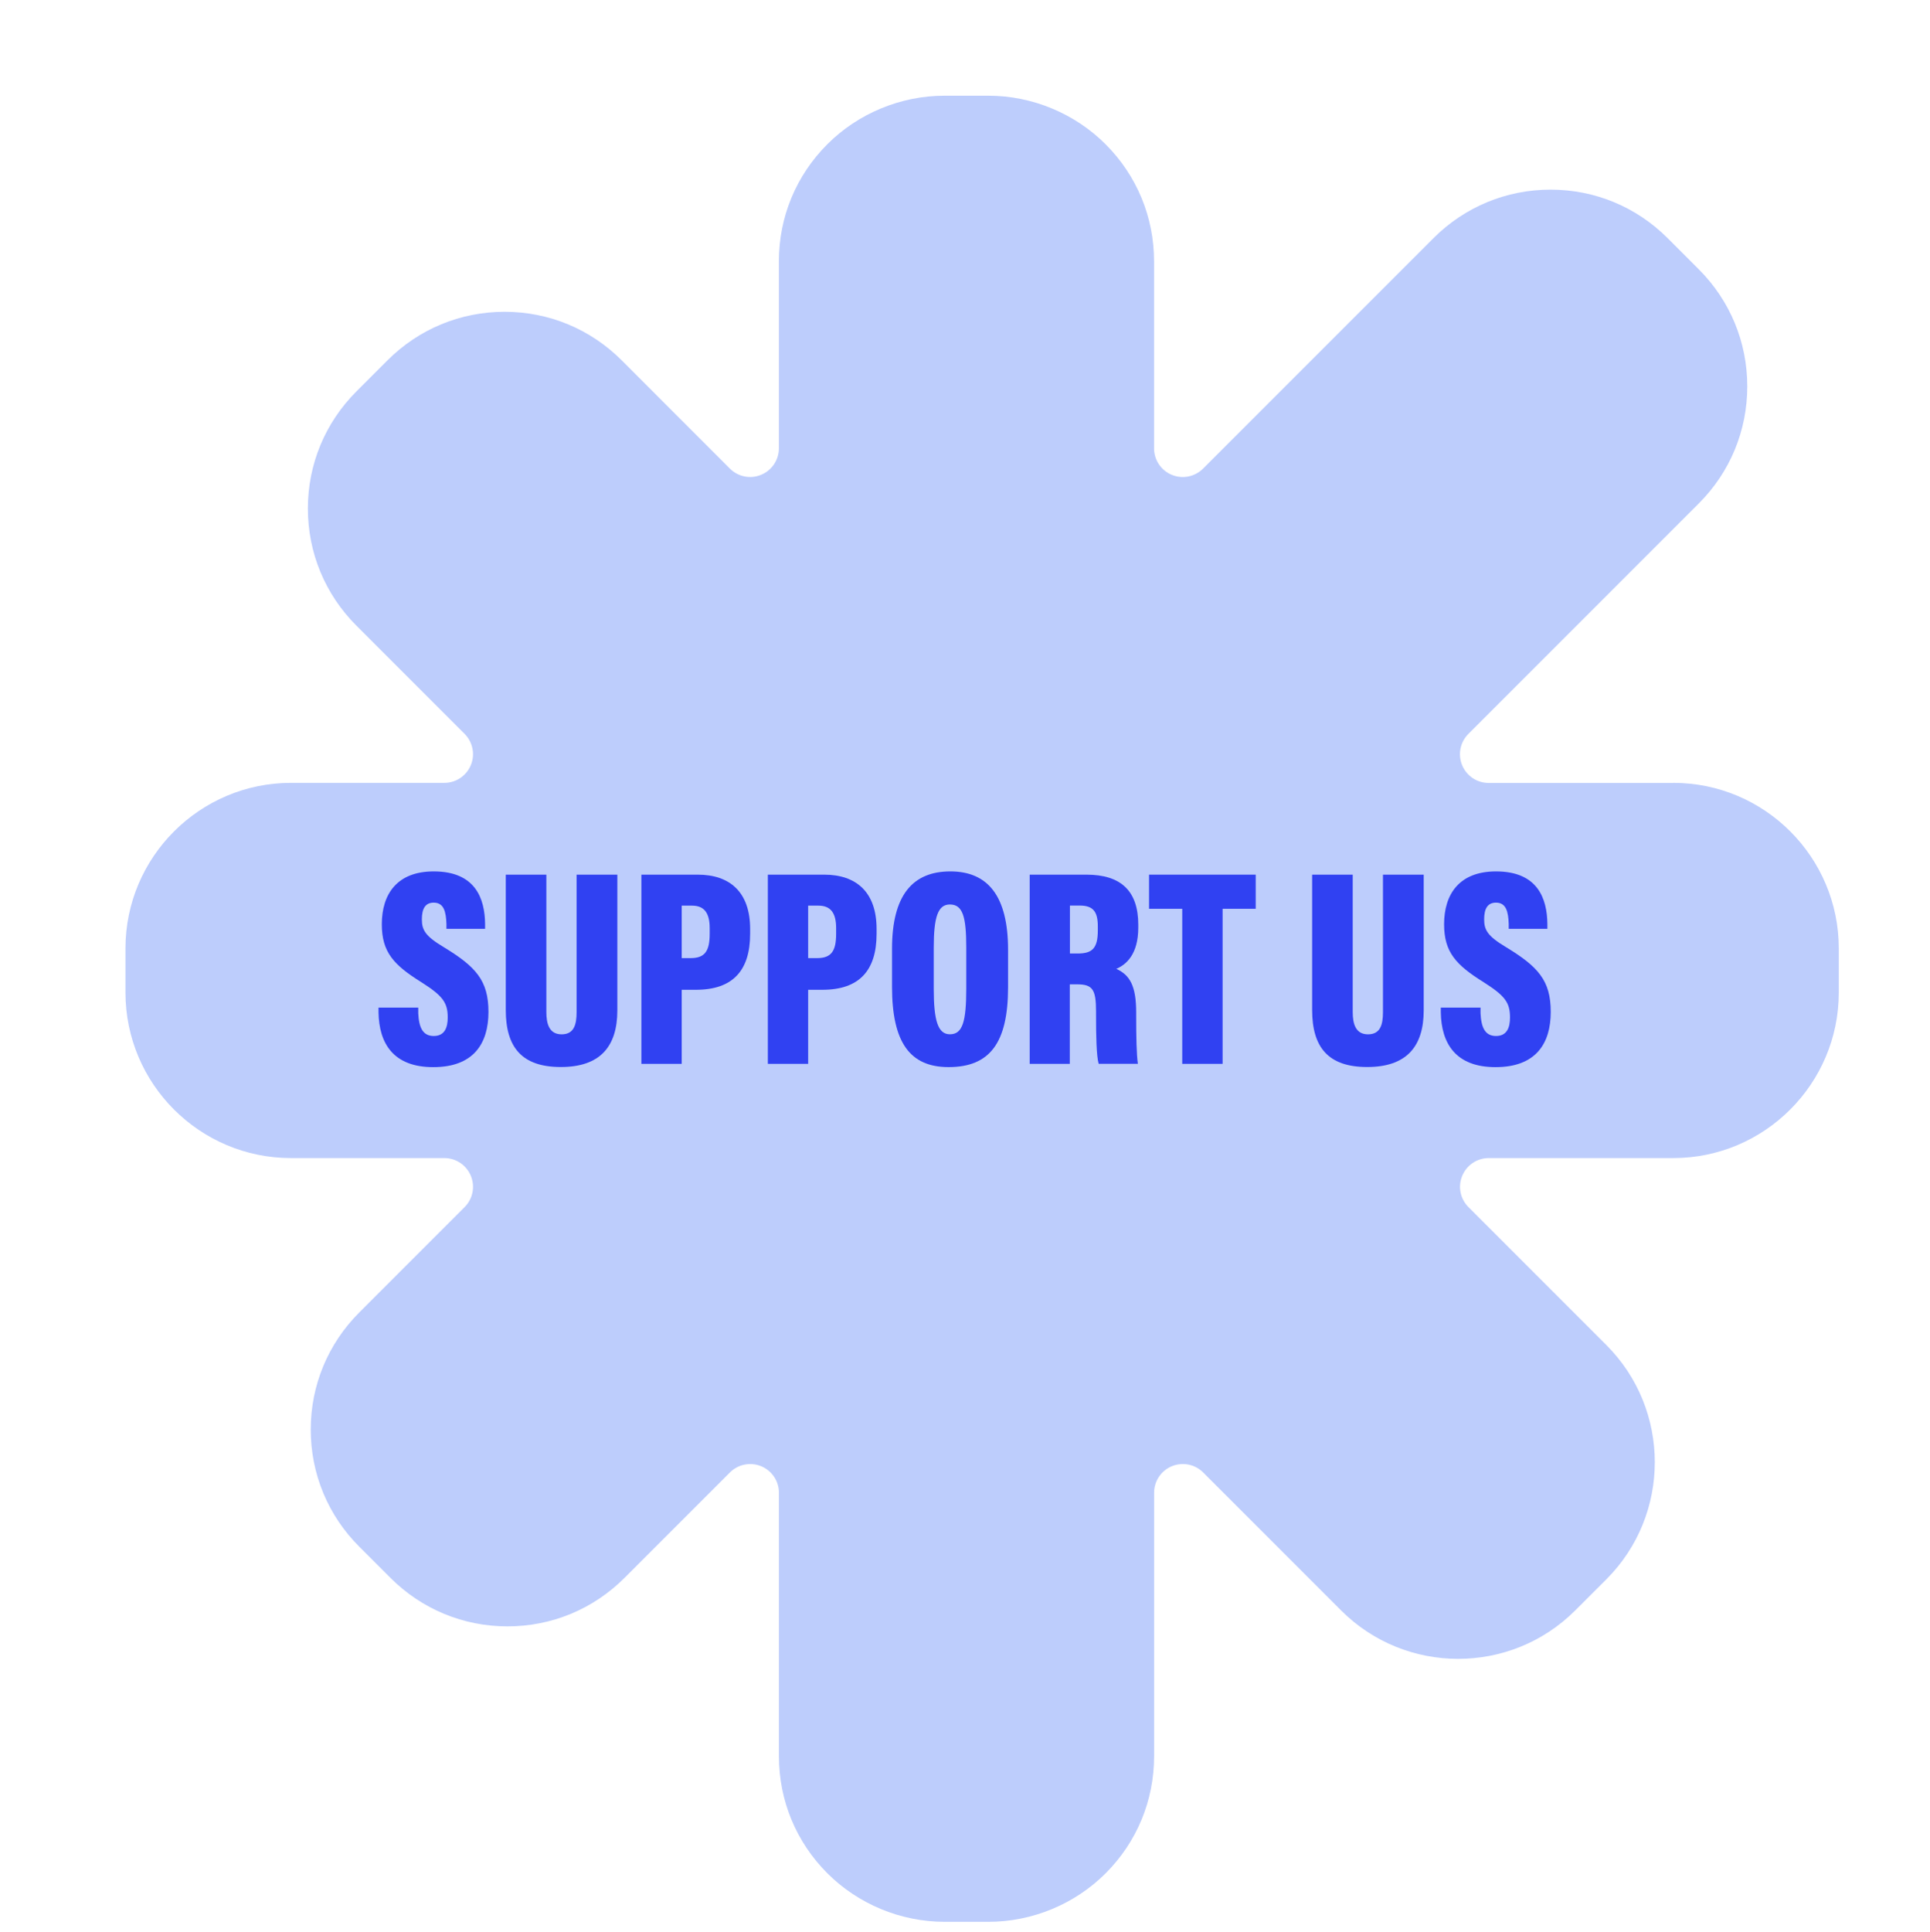 <?xml version="1.0" encoding="UTF-8"?><svg id="Layer_1" xmlns="http://www.w3.org/2000/svg" viewBox="0 0 452.41 452.86"><defs><style>.cls-1{fill:#3041f2;}.cls-2{fill:#bdcdfc;}</style></defs><path class="cls-2" d="m392.21,183.49h-43.25c-2.73,0-5.17-1.63-6.22-4.16-1.04-2.52-.47-5.4,1.46-7.33l43.43-43.43c19.34-19.33-2.04,2.04,10.58-10.58,7.34-7.33,11.37-17.08,11.37-27.44s-4.04-20.11-11.37-27.44l-7.31-7.31c-7.33-7.33-17.08-11.36-27.43-11.36s-20.1,4.03-27.44,11.36c-22.34,22.33-23.42,23.42-54.01,54.01-1.94,1.94-4.82,2.51-7.35,1.47-2.52-1.05-4.15-3.49-4.15-6.22v-43.82c0-10.37-4.04-20.11-11.36-27.43-7.22-7.23-17.22-11.38-27.45-11.38h-10.33c-10.22,0-20.23,4.15-27.43,11.36-7.34,7.33-11.37,17.08-11.37,27.44v43.82c0,2.73-1.63,5.17-4.15,6.22-2.53,1.05-5.42.47-7.34-1.46-19.02-19.02-10.88-10.88-25.36-25.37-7.33-7.33-17.07-11.37-27.44-11.37s-20.11,4.04-27.44,11.36l-7.31,7.31c-7.33,7.33-11.37,17.07-11.37,27.44s4.04,20.11,11.37,27.44l25.36,25.36c1.93,1.94,2.51,4.81,1.47,7.33-1.05,2.53-3.49,4.16-6.22,4.16h-35.94c-21.39,0-38.8,17.41-38.8,38.8v10.33c0,21.4,17.4,38.8,38.8,38.8h35.94c2.73,0,5.17,1.63,6.22,4.16,1.04,2.52.47,5.4-1.46,7.33l-24.7,24.7c-7.33,7.33-11.37,17.07-11.37,27.44s4.04,20.11,11.37,27.44l7.31,7.31c7.33,7.33,17.07,11.37,27.44,11.37s20.11-4.04,27.44-11.37l24.69-24.69c1.94-1.94,4.82-2.51,7.35-1.47,2.52,1.05,4.15,3.49,4.15,6.22v61.75c0,10.37,4.04,20.11,11.36,27.43,7.22,7.23,17.22,11.37,27.45,11.37h10.33c10.23,0,20.23-4.15,27.43-11.36,7.34-7.33,11.37-17.08,11.37-27.44v-61.75c0-2.73,1.63-5.17,4.15-6.22,2.53-1.05,5.42-.47,7.34,1.45l32.35,32.35c15.14,15.13,39.75,15.12,54.87,0l7.32-7.31c15.12-15.13,15.12-39.74,0-54.88l-32.34-32.34c-1.93-1.93-2.51-4.81-1.46-7.33,1.05-2.53,3.49-4.16,6.22-4.16h43.25c21.39,0,38.8-17.41,38.8-38.8v-10.33c0-21.4-17.4-38.8-38.8-38.8Z"/><g><path class="cls-1" d="m98.04,236.13v1.31c.15,3.33,1.05,5.35,3.63,5.35s3.28-2,3.28-4.34c0-3.54-1.22-5.1-6.14-8.24-6.55-4.08-9.31-7.08-9.31-13.6,0-7.05,3.55-12.39,12.17-12.39,9.73,0,11.99,6.3,12.04,12.37v1.09h-9.06v-1.13c-.1-2.92-.61-5.01-2.99-5.01-1.97,0-2.77,1.42-2.77,3.91s.78,3.91,5.11,6.51c7.5,4.56,10.5,7.79,10.5,15.18s-3.47,12.95-12.94,12.95-12.71-5.7-12.83-12.82v-1.13h9.33Z"/><path class="cls-1" d="m128.07,204.98v32.2c0,2.76.68,5.22,3.58,5.22s3.51-2.28,3.51-5.19v-32.23h9.55v31.8c0,8.53-4.08,13.28-13.25,13.28s-12.9-4.67-12.9-13.36v-31.72h9.51Z"/><path class="cls-1" d="m150.35,204.98h13.2c7.55,0,12.29,4.11,12.29,12.72v1.15c0,8.63-4.1,13.11-12.69,13.11h-3.35v17.36h-9.45v-44.34Zm9.45,19.56h2.11c3.39,0,4.45-1.75,4.45-5.72v-1.3c0-3.59-1.3-5.28-4.16-5.28h-2.4v12.31Z"/><path class="cls-1" d="m179.99,204.98h13.2c7.55,0,12.29,4.11,12.29,12.72v1.15c0,8.63-4.1,13.11-12.69,13.11h-3.35v17.36h-9.45v-44.34Zm9.45,19.56h2.11c3.39,0,4.45-1.75,4.45-5.72v-1.3c0-3.59-1.3-5.28-4.16-5.28h-2.4v12.31Z"/><path class="cls-1" d="m236.3,222.6v8.75c0,13.08-4.31,18.73-13.94,18.73-9.03,0-13.26-5.75-13.26-18.82v-8.89c0-12.67,4.91-18.15,13.67-18.15s13.53,5.74,13.53,18.37Zm-17.42-.54v9.65c0,7.45.97,10.68,3.79,10.68,2.97,0,3.83-2.98,3.83-10.69v-9.66c0-7.22-.83-10.07-3.84-10.07-2.79,0-3.78,2.91-3.78,10.1Z"/><path class="cls-1" d="m250.77,230.7v18.62h-9.4v-44.34h13.31c8.08,0,12.14,3.83,12.14,11.74v.68c0,6.22-2.81,8.67-5.15,9.65,3.17,1.46,4.66,3.96,4.66,10.25v.89c0,4.65.08,9.01.4,11.12h-9.19c-.53-1.84-.62-6.56-.62-11.46v-.88c0-5.14-.85-6.29-4.47-6.29h-1.69Zm.02-7.24h1.81c3.4,0,4.74-1.17,4.74-5.42v-.91c0-3.37-.99-4.91-4.25-4.91h-2.29v11.24Z"/><path class="cls-1" d="m277.12,212.98h-7.77v-8h25v8h-7.76v36.34h-9.46v-36.34Z"/><path class="cls-1" d="m317.09,204.98v32.2c0,2.76.68,5.22,3.58,5.22s3.51-2.28,3.51-5.19v-32.23h9.55v31.8c0,8.53-4.08,13.28-13.25,13.28s-12.9-4.67-12.9-13.36v-31.72h9.51Z"/><path class="cls-1" d="m347.05,236.13v1.31c.15,3.33,1.05,5.35,3.63,5.35s3.28-2,3.28-4.34c0-3.54-1.22-5.1-6.14-8.24-6.55-4.08-9.31-7.08-9.31-13.6,0-7.05,3.55-12.39,12.17-12.39,9.73,0,11.99,6.3,12.04,12.37v1.09h-9.06v-1.13c-.1-2.92-.61-5.01-2.99-5.01-1.97,0-2.77,1.42-2.77,3.91s.78,3.91,5.11,6.51c7.5,4.56,10.5,7.79,10.5,15.18s-3.47,12.95-12.94,12.95-12.71-5.7-12.83-12.82v-1.13h9.33Z"/></g></svg>